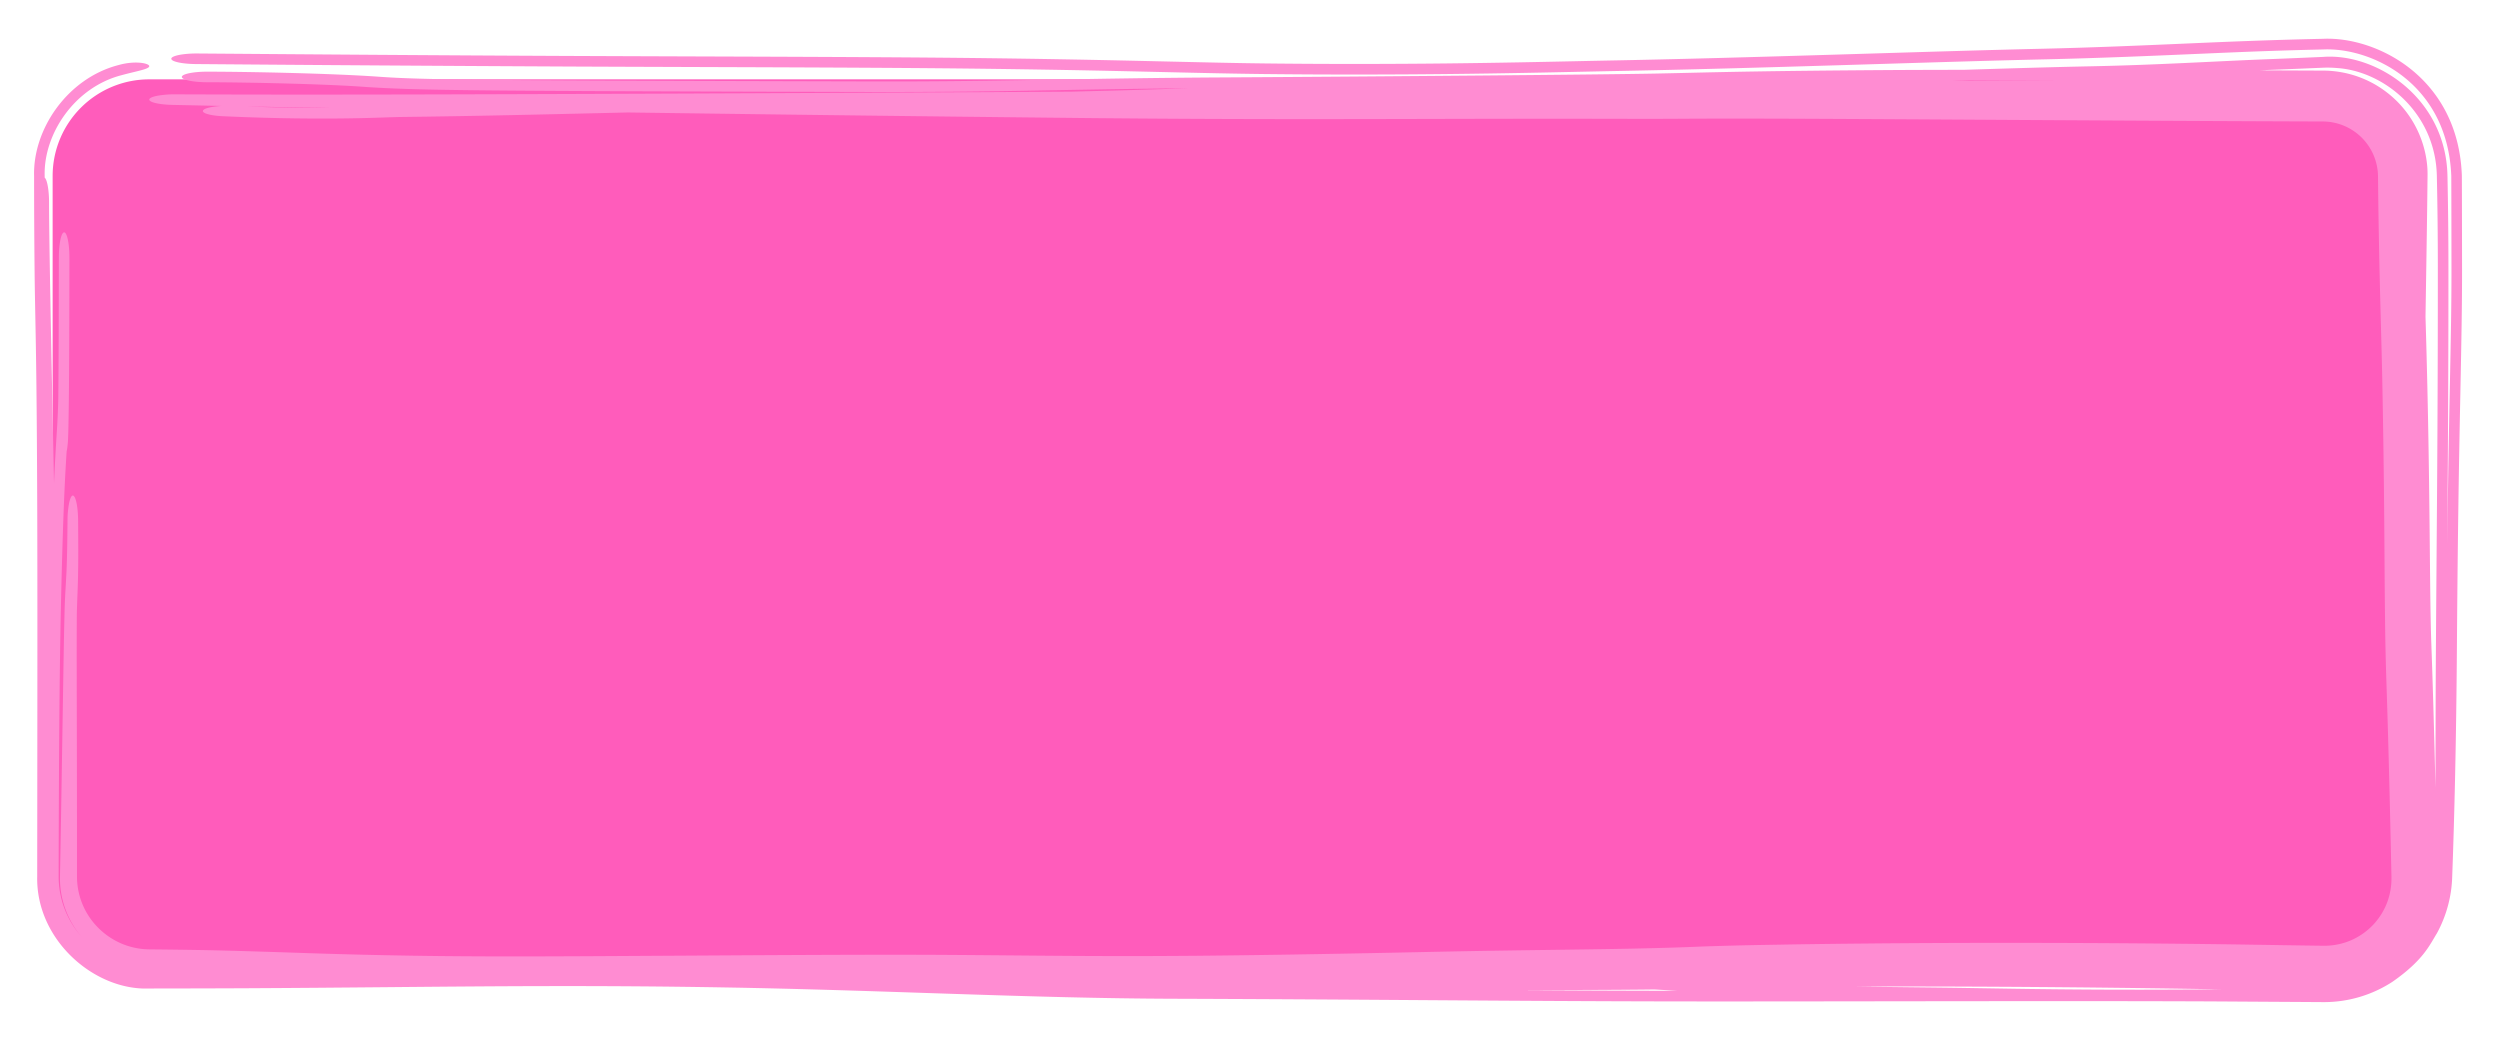 <svg xmlns="http://www.w3.org/2000/svg" width="207" height="86" fill="none" viewBox="0 0 207 86">
    <g filter="url(#a)">
        <path fill="#ff5cbb" d="M4.358 14.57a8 8 0 0 1 8-8h180a8 8 0 0 1 8 8v58a8 8 0 0 1-8 8h-180a8 8 0 0 1-8-8z" />
        <path fill="#ff8cd2"
            d="M203.858 22.235c.002 3.183-.057 6.166-.133 9.934v.006l-.033 1.666c-.091 4.616-.197 10.614-.259 19.658-.052 7.759-.211 14.276-.39 19.07a10.4 10.4 0 0 1-1.263 4.702c-.614.992-1.136 2.24-3.669 4.01a10.37 10.37 0 0 1-5.753 1.694l-1.989-.013c-1.606-.01-3.474-.021-5.662-.036-7.241-.047-18.589-.032-29.045-.019-6.347.009-12.366.017-16.938.01-6.686-.01-13.138-.053-20.152-.101-6.423-.044-13.318-.092-21.296-.119-6.121-.02-12.068-.198-18.112-.397l-2.315-.076c-5.333-.177-10.785-.359-16.68-.462-10.51-.185-18.895-.109-28.18-.024-3.632.033-7.401.067-11.49.088-2.377.012-5.137.018-8.141.022-4.542.182-9.394-4.024-9.277-9.279 0-1.453.002-2.918.004-4.383l.002-2.386v-.011c.008-8.543.017-16.928-.002-23.08-.03-9.774-.1-13.452-.16-16.52-.021-1.153-.042-2.22-.058-3.493a746 746 0 0 1-.044-8.127c-.106-3.875 2.765-8.08 6.973-9.178l.092-.025c1.357-.365 2.488-.118 2.47.117-.014.247-1.053.403-2.264.735-3.911.995-6.495 4.87-6.395 8.351v.137c.208.169.366 1.043.364 2.09-.004 2.623.153 10.655.409 23.226.037-.861.074-1.583.11-2.215.04-.742.076-1.31.106-1.799a68 68 0 0 0 .136-2.899c.034-2.785.042-7.164.049-11.772.002-1.163.199-2.103.44-2.098.243.006.437.955.436 2.118v.069c-.007 4.563-.015 9.082-.052 11.993-.01.74-.02 1.378-.03 1.857-.009.382-.02.86-.034 1.126l-.011.183v.004c-.004.044-.02.273-.056.518-.007.049-.023.156-.049.28l-.006.097c-.028.448-.056.905-.083 1.4-.107 1.93-.242 4.989-.385 11.358-.11 4.912-.17 12.667-.187 22.327a7.48 7.48 0 0 0 1.877 4.971 7.436 7.436 0 0 1-1.766-4.97 2883 2883 0 0 0 .16-9.411l.043-2.666v-.007l.081-5.01c.028-1.703.056-3.376.108-5.302a59 59 0 0 1 .06-1.265l.027-.47.004-.06.05-.93v-.003a44 44 0 0 0 .038-1.018 88 88 0 0 0 .028-1.29l.01-.676.008-.69.007-.703a7.7 7.7 0 0 1 .137-1.445c.083-.382.192-.595.304-.593.113.003.222.22.303.607.081.386.128.908.132 1.451l.004.446.001.267.005.724a245 245 0 0 1 .003 1.494 111 111 0 0 1-.017 1.598 70 70 0 0 1-.035 1.235l-.022.568-.002.058-.017.462a67 67 0 0 0-.025.847c-.014 1.597-.011 3.572-.008 5.455v.704l.008 3.704.005 2.692a5089 5089 0 0 1 .008 9.226 6 6 0 0 0 .603 2.634 6.1 6.1 0 0 0 3.568 3.108 6.1 6.1 0 0 0 1.812.297c1.376.014 2.761.031 4.116.053 1.59.027 3.221.073 4.73.12a1441 1441 0 0 1 4.433.144c1.443.047 2.86.088 4.278.122a463 463 0 0 0 8.504.131c1.425.01 2.825.014 4.296.014 1.934-.001 3.854-.009 5.826-.018 1.957-.01 3.93-.022 5.908-.034l2.078-.012h.008l3.857-.023q2.98-.018 5.98-.032t6.035-.02c2.023-.002 4.1 0 6.187.014 1.862.012 3.738.029 5.573.045l1.454.013c2.298.02 4.524.035 6.725.038 2.199.004 4.397-.005 6.615-.024 2.211-.02 4.45-.048 6.707-.082 2.267-.034 4.504-.074 6.787-.117 2.266-.044 4.542-.09 6.846-.14 1.281-.026 2.644-.051 3.931-.073q1.952-.031 3.867-.058l1.543-.02 2.213-.031a792 792 0 0 0 3.589-.058q1.746-.033 3.383-.079c1.129-.032 2.059-.065 3.172-.112 2.71-.091 4.389-.119 6.255-.15l1.135-.02c2.237-.035 4.473-.061 6.679-.081a1219 1219 0 0 1 13.262-.047 1374 1374 0 0 1 17.022.131l2.622.041 1.043.017a903 903 0 0 0 3.43.049 5.6 5.6 0 0 0 2.274-.478 5.56 5.56 0 0 0 2.971-3.205 5.7 5.7 0 0 0 .32-2.057l-.054-2.508-.073-3.236-.026-1.06a1021 1021 0 0 0-.27-9.48 233 233 0 0 1-.108-4.996 917 917 0 0 1-.039-4.313l-.005-.775q-.011-1.668-.024-3.284a992.69 992.69 0 0 0-.166-11.726 697 697 0 0 0-.104-4.152c-.039-1.463-.079-3-.114-4.555a655 655 0 0 1-.131-7.915 4.584 4.584 0 0 0-4.54-4.51q-2.712-.008-5.422-.02a8656 8656 0 0 1-14.364-.075l-7.169-.041-1.584-.01q-2.79-.016-5.569-.033h-.038a7533 7533 0 0 0-9.632-.05 1713 1713 0 0 0-5.019-.01c-.832 0-1.643 0-2.462.004-.75.002-1.494.006-2.308.011l-.223.001c-.89.005-1.903.009-2.845.006-2.493-.007-4.923-.01-7.398-.01s-4.945.005-7.436.01l-2.927.007-4.577.01c-2.518.004-5.042.006-7.582.003a1783 1783 0 0 1-15.224-.081 9562.308 9562.308 0 0 1-25.195-.291 14491 14491 0 0 1-13.408-.178l-2.551.06c-6.036.141-10.4.243-16.157.313-.552.01-1 .026-1.546.044l-.327.01c-.714.024-1.533.049-2.672.064-2.274.031-5.758.025-10.26-.18-1.138-.052-1.862-.285-1.617-.521.172-.166.776-.289 1.514-.33q-2.042-.043-4.076-.087c-.54-.011-1.048-.066-1.409-.152-.36-.087-.545-.198-.514-.31.031-.113.277-.219.683-.296a8 8 0 0 1 1.481-.116q2.16.008 4.315.013a2445 2445 0 0 0 8.612.007 4199 4199 0 0 0 8.62-.014l2.6-.007.946-.003.777-.002a12669 12669 0 0 0 16.757-.062 24775 24775 0 0 0 25.134-.117l6.442-.037q1.267-.034 2.504-.065c2.4-.06 4.802-.138 7.169-.216-4.213.038-7.597.099-10.819.157l-1.289.023a652 652 0 0 1-14.26.128c-16.137-.041-25.495-.072-31.325-.128s-8.335-.14-10.672-.305c-3.304-.235-9.68-.368-12.883-.373-1.164-.002-2.103-.2-2.098-.441.006-.242.954-.437 2.118-.435 3.383.005 10.282.14 14.214.42 1.75.124 3.765.204 9.505.26 5.742.054 15.013.084 31.182.126 5.47.014 9.53-.049 13.85-.125l1.28-.023h.009c3.968-.071 8.29-.149 14.117-.183 13.431-.08 31.498-.232 35.787-.319.841-.017 1.655-.036 2.513-.056 3.294-.076 7.271-.169 16.233-.23 1.96-.014 4.256-.021 6.761-.025 3.76-.118 7.41-.227 10.584-.292 2.74-.056 5.266-.16 7.713-.272l2.122-.1c1.708-.082 3.417-.164 5.081-.227 1.328-.05 2.717-.111 4.186-.175l.048-.002c4.359-.335 10.164 3.36 10.293 9.858.048 2.32.078 4.81.079 7.504.004 8.857-.047 16.44-.096 22.98a1407 1407 0 0 1 .219-13.278c.076-3.796.131-6.556.129-9.514-.003-2.91-.007-5.447-.016-7.692-.298-7.688-6.618-10.654-10.608-10.474-1.806.04-3.449.09-5.147.15-1.574.057-3.311.132-5.182.213-3.739.162-8.016.347-12.611.453-4.28.098-9.067.244-14.139.398h-.006l-3.005.091c-6.167.186-12.654.373-18.968.49l-2.413.05c-5.361.116-14.772.32-26.265.189-2.524-.029-5.147-.09-8.14-.159l-2.847-.065c-4.267-.095-9.451-.196-16.354-.257-5.696-.05-12.639-.074-19.848-.1-3.551-.012-7.167-.025-10.73-.041a8917 8917 0 0 1-30.477-.203h-.006c-1.164-.01-2.075-.213-2.034-.455.041-.241 1.017-.43 2.18-.42 9.853.076 19.688.154 30.417.202 3.509.016 7.096.029 10.634.041 7.244.025 14.283.05 20.033.1 7.02.062 12.3.165 16.625.262l2.95.067c2.96.069 5.422.126 7.816.153 11.128.126 20.183-.068 25.564-.184q1.434-.031 2.508-.052c6.19-.115 12.577-.3 18.738-.485l2.981-.09h.006c5.071-.154 9.945-.302 14.304-.403 4.426-.102 8.285-.27 11.895-.427 1.937-.084 3.803-.165 5.645-.23 1.94-.07 3.81-.126 5.876-.17 4.462-.198 11.216 3.227 11.484 11.356.009 2.253.013 4.782.016 7.666M20.466 8.815c2.8.11 5.08.132 6.78.125a2853 2853 0 0 1-6.78-.126m142.502-2.16-1.369.043 3.796-.02 4.655-.023c-2.466-.002-4.857-.003-7.082 0m38.885 15.438a352 352 0 0 0-.082-7.524c-.11-5.279-4.425-8.692-8.277-8.935a9 9 0 0 0-1.136-.027c-1.175.05-2.326.1-3.467.143q-.91.034-1.829.075l5.296.022a8.7 8.7 0 0 1 4.4 1.21c3.117 1.87 4.293 5.04 4.243 7.512-.035 3.338-.077 5.891-.115 8.252l-.054 3.411a776.893 776.893 0 0 1 .263 11.505q.034 2.153.058 4.277a1481 1481 0 0 1 .043 4.167c.014 1.359.027 2.68.044 3.895.019 1.236.04 2.264.072 3.176a721 721 0 0 1 .217 6.92c.032 1.15.061 2.29.089 3.433l.027 1.122.012.506c.003-2.235.008-4.556.015-6.954.01-3.465.039-7.164.07-11.245.054-6.96.116-15.03.111-24.941m-23.472 59.854c.972-.003 2.395-.01 4.23-.018l1.372-.007h-.035a946 946 0 0 0-3.471-.06 1624 1624 0 0 0-12.467-.141 1499 1499 0 0 0-14.446-.035c1.482.022 3.02.04 4.646.06 1.297.015 2.651.031 4.075.05l1.973.032c3.049.052 7.833.133 14.123.119m-41.391-.02q-.724.01-1.436.016c-1.349.013-2.664.02-3.953.025l-2.682.01q-.559 0-1.112.003l-1.837.008c4.264.026 8.431.046 12.774.052h.173z" />
    </g>
    <!-- <defs>
        <filter id="a" width="197.144" height="84.8" x=".095" y=".158" color-interpolation-filters="sRGB"
            filterUnits="userSpaceOnUse">
            <feFlood flood-opacity="0" result="BackgroundImageFix" />
            <feBlend in="SourceGraphic" in2="BackgroundImageFix" result="shape" />
            <feTurbulence baseFrequency="0.015268607065081596 0.015268607065081596" numOctaves="3" seed="8846"
                type="fractalNoise" />
            <feDisplacementMap width="100%" height="100%" in="shape" result="displacedImage" scale="5.106"
                xChannelSelector="R" yChannelSelector="G" />
            <feMerge result="effect1_texture_59_217">
                <feMergeNode in="displacedImage" />
            </feMerge>
        </filter>
    </defs> -->
</svg>